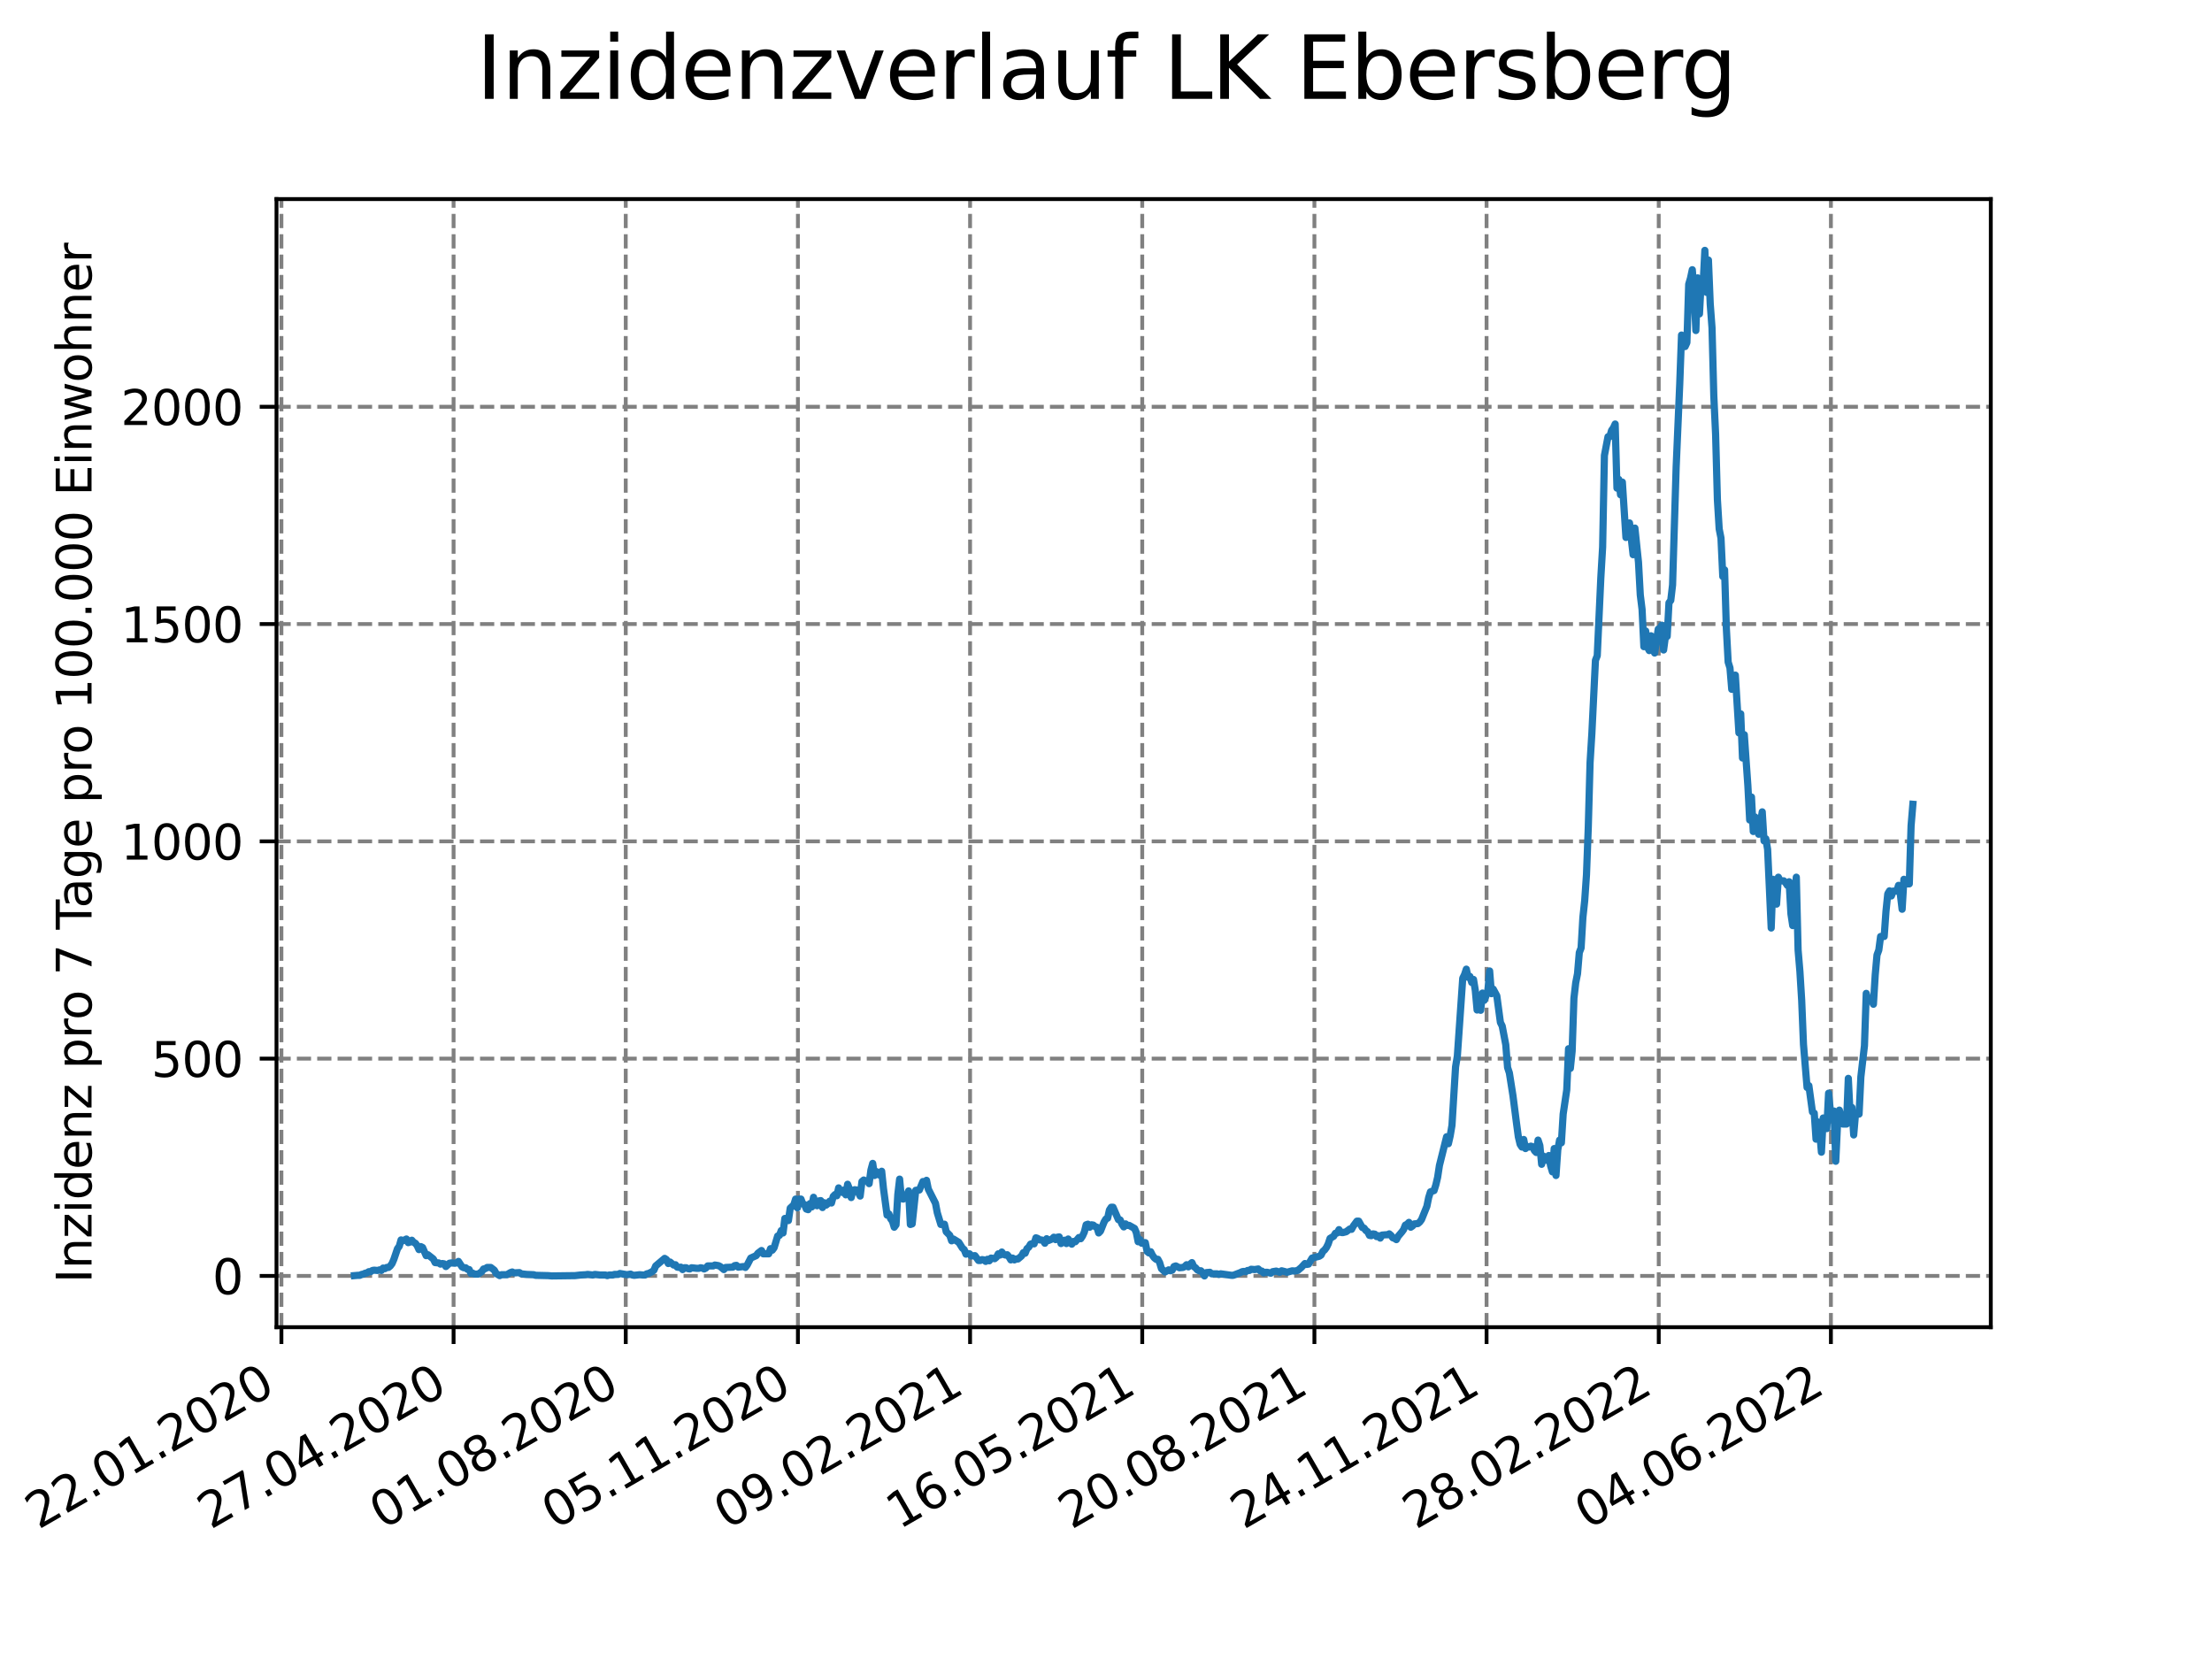 <?xml version="1.0" encoding="utf-8" standalone="no"?>
<!DOCTYPE svg PUBLIC "-//W3C//DTD SVG 1.1//EN"
  "http://www.w3.org/Graphics/SVG/1.1/DTD/svg11.dtd">
<svg xmlns:xlink="http://www.w3.org/1999/xlink" width="460.8pt" height="345.6pt" viewBox="0 0 460.8 345.6" xmlns="http://www.w3.org/2000/svg" version="1.1">
 <defs>
  <style type="text/css">*{stroke-linejoin: round; stroke-linecap: butt}</style>
 </defs>
 <g id="figure_1">
  <g id="patch_1">
   <path d="M 0 345.6 
L 460.8 345.6 
L 460.8 0 
L 0 0 
z
" style="fill: #ffffff"/>
  </g>
  <g id="axes_1">
   <g id="patch_2">
    <path d="M 57.6 276.48 
L 414.72 276.48 
L 414.72 41.472 
L 57.6 41.472 
z
" style="fill: #ffffff"/>
   </g>
   <g id="matplotlib.axis_1">
    <g id="xtick_1">
     <g id="line2d_1">
      <path d="M 58.624 276.48 
L 58.624 41.472 
" clip-path="url(#pa76dcb8ec0)" style="fill: none; stroke-dasharray: 2.96,1.28; stroke-dashoffset: 0; stroke: #808080; stroke-width: 0.8"/>
     </g>
     <g id="line2d_2">
      <defs>
       <path id="mf3e73fbc1e" d="M 0 0 
L 0 3.5 
" style="stroke: #000000; stroke-width: 0.8"/>
      </defs>
      <g>
       <use xlink:href="#mf3e73fbc1e" x="58.624" y="276.48" style="stroke: #000000; stroke-width: 0.8"/>
      </g>
     </g>
     <g id="text_1">
      <!-- 22.01.2020 -->
      <g transform="translate(7.999 318.689)rotate(-30)scale(0.1 -0.1)">
       <defs>
        <path id="DejaVuSans-32" d="M 1228 531 
L 3431 531 
L 3431 0 
L 469 0 
L 469 531 
Q 828 903 1448 1529 
Q 2069 2156 2228 2338 
Q 2531 2678 2651 2914 
Q 2772 3150 2772 3378 
Q 2772 3750 2511 3984 
Q 2250 4219 1831 4219 
Q 1534 4219 1204 4116 
Q 875 4013 500 3803 
L 500 4441 
Q 881 4594 1212 4672 
Q 1544 4750 1819 4750 
Q 2544 4750 2975 4387 
Q 3406 4025 3406 3419 
Q 3406 3131 3298 2873 
Q 3191 2616 2906 2266 
Q 2828 2175 2409 1742 
Q 1991 1309 1228 531 
z
" transform="scale(0.016)"/>
        <path id="DejaVuSans-2e" d="M 684 794 
L 1344 794 
L 1344 0 
L 684 0 
L 684 794 
z
" transform="scale(0.016)"/>
        <path id="DejaVuSans-30" d="M 2034 4250 
Q 1547 4250 1301 3770 
Q 1056 3291 1056 2328 
Q 1056 1369 1301 889 
Q 1547 409 2034 409 
Q 2525 409 2770 889 
Q 3016 1369 3016 2328 
Q 3016 3291 2770 3770 
Q 2525 4250 2034 4250 
z
M 2034 4750 
Q 2819 4750 3233 4129 
Q 3647 3509 3647 2328 
Q 3647 1150 3233 529 
Q 2819 -91 2034 -91 
Q 1250 -91 836 529 
Q 422 1150 422 2328 
Q 422 3509 836 4129 
Q 1250 4750 2034 4750 
z
" transform="scale(0.016)"/>
        <path id="DejaVuSans-31" d="M 794 531 
L 1825 531 
L 1825 4091 
L 703 3866 
L 703 4441 
L 1819 4666 
L 2450 4666 
L 2450 531 
L 3481 531 
L 3481 0 
L 794 0 
L 794 531 
z
" transform="scale(0.016)"/>
       </defs>
       <use xlink:href="#DejaVuSans-32"/>
       <use xlink:href="#DejaVuSans-32" x="63.623"/>
       <use xlink:href="#DejaVuSans-2e" x="127.246"/>
       <use xlink:href="#DejaVuSans-30" x="159.033"/>
       <use xlink:href="#DejaVuSans-31" x="222.656"/>
       <use xlink:href="#DejaVuSans-2e" x="286.279"/>
       <use xlink:href="#DejaVuSans-32" x="318.066"/>
       <use xlink:href="#DejaVuSans-30" x="381.689"/>
       <use xlink:href="#DejaVuSans-32" x="445.312"/>
       <use xlink:href="#DejaVuSans-30" x="508.936"/>
      </g>
     </g>
    </g>
    <g id="xtick_2">
     <g id="line2d_3">
      <path d="M 94.489 276.48 
L 94.489 41.472 
" clip-path="url(#pa76dcb8ec0)" style="fill: none; stroke-dasharray: 2.96,1.28; stroke-dashoffset: 0; stroke: #808080; stroke-width: 0.8"/>
     </g>
     <g id="line2d_4">
      <g>
       <use xlink:href="#mf3e73fbc1e" x="94.489" y="276.48" style="stroke: #000000; stroke-width: 0.8"/>
      </g>
     </g>
     <g id="text_2">
      <!-- 27.04.2020 -->
      <g transform="translate(43.864 318.689)rotate(-30)scale(0.1 -0.1)">
       <defs>
        <path id="DejaVuSans-37" d="M 525 4666 
L 3525 4666 
L 3525 4397 
L 1831 0 
L 1172 0 
L 2766 4134 
L 525 4134 
L 525 4666 
z
" transform="scale(0.016)"/>
        <path id="DejaVuSans-34" d="M 2419 4116 
L 825 1625 
L 2419 1625 
L 2419 4116 
z
M 2253 4666 
L 3047 4666 
L 3047 1625 
L 3713 1625 
L 3713 1100 
L 3047 1100 
L 3047 0 
L 2419 0 
L 2419 1100 
L 313 1100 
L 313 1709 
L 2253 4666 
z
" transform="scale(0.016)"/>
       </defs>
       <use xlink:href="#DejaVuSans-32"/>
       <use xlink:href="#DejaVuSans-37" x="63.623"/>
       <use xlink:href="#DejaVuSans-2e" x="127.246"/>
       <use xlink:href="#DejaVuSans-30" x="159.033"/>
       <use xlink:href="#DejaVuSans-34" x="222.656"/>
       <use xlink:href="#DejaVuSans-2e" x="286.279"/>
       <use xlink:href="#DejaVuSans-32" x="318.066"/>
       <use xlink:href="#DejaVuSans-30" x="381.689"/>
       <use xlink:href="#DejaVuSans-32" x="445.312"/>
       <use xlink:href="#DejaVuSans-30" x="508.936"/>
      </g>
     </g>
    </g>
    <g id="xtick_3">
     <g id="line2d_5">
      <path d="M 130.355 276.48 
L 130.355 41.472 
" clip-path="url(#pa76dcb8ec0)" style="fill: none; stroke-dasharray: 2.96,1.28; stroke-dashoffset: 0; stroke: #808080; stroke-width: 0.8"/>
     </g>
     <g id="line2d_6">
      <g>
       <use xlink:href="#mf3e73fbc1e" x="130.355" y="276.48" style="stroke: #000000; stroke-width: 0.8"/>
      </g>
     </g>
     <g id="text_3">
      <!-- 01.08.2020 -->
      <g transform="translate(79.729 318.689)rotate(-30)scale(0.1 -0.1)">
       <defs>
        <path id="DejaVuSans-38" d="M 2034 2216 
Q 1584 2216 1326 1975 
Q 1069 1734 1069 1313 
Q 1069 891 1326 650 
Q 1584 409 2034 409 
Q 2484 409 2743 651 
Q 3003 894 3003 1313 
Q 3003 1734 2745 1975 
Q 2488 2216 2034 2216 
z
M 1403 2484 
Q 997 2584 770 2862 
Q 544 3141 544 3541 
Q 544 4100 942 4425 
Q 1341 4750 2034 4750 
Q 2731 4750 3128 4425 
Q 3525 4100 3525 3541 
Q 3525 3141 3298 2862 
Q 3072 2584 2669 2484 
Q 3125 2378 3379 2068 
Q 3634 1759 3634 1313 
Q 3634 634 3220 271 
Q 2806 -91 2034 -91 
Q 1263 -91 848 271 
Q 434 634 434 1313 
Q 434 1759 690 2068 
Q 947 2378 1403 2484 
z
M 1172 3481 
Q 1172 3119 1398 2916 
Q 1625 2713 2034 2713 
Q 2441 2713 2670 2916 
Q 2900 3119 2900 3481 
Q 2900 3844 2670 4047 
Q 2441 4250 2034 4250 
Q 1625 4250 1398 4047 
Q 1172 3844 1172 3481 
z
" transform="scale(0.016)"/>
       </defs>
       <use xlink:href="#DejaVuSans-30"/>
       <use xlink:href="#DejaVuSans-31" x="63.623"/>
       <use xlink:href="#DejaVuSans-2e" x="127.246"/>
       <use xlink:href="#DejaVuSans-30" x="159.033"/>
       <use xlink:href="#DejaVuSans-38" x="222.656"/>
       <use xlink:href="#DejaVuSans-2e" x="286.279"/>
       <use xlink:href="#DejaVuSans-32" x="318.066"/>
       <use xlink:href="#DejaVuSans-30" x="381.689"/>
       <use xlink:href="#DejaVuSans-32" x="445.312"/>
       <use xlink:href="#DejaVuSans-30" x="508.936"/>
      </g>
     </g>
    </g>
    <g id="xtick_4">
     <g id="line2d_7">
      <path d="M 166.22 276.48 
L 166.22 41.472 
" clip-path="url(#pa76dcb8ec0)" style="fill: none; stroke-dasharray: 2.96,1.28; stroke-dashoffset: 0; stroke: #808080; stroke-width: 0.8"/>
     </g>
     <g id="line2d_8">
      <g>
       <use xlink:href="#mf3e73fbc1e" x="166.22" y="276.48" style="stroke: #000000; stroke-width: 0.8"/>
      </g>
     </g>
     <g id="text_4">
      <!-- 05.11.2020 -->
      <g transform="translate(115.595 318.689)rotate(-30)scale(0.1 -0.1)">
       <defs>
        <path id="DejaVuSans-35" d="M 691 4666 
L 3169 4666 
L 3169 4134 
L 1269 4134 
L 1269 2991 
Q 1406 3038 1543 3061 
Q 1681 3084 1819 3084 
Q 2600 3084 3056 2656 
Q 3513 2228 3513 1497 
Q 3513 744 3044 326 
Q 2575 -91 1722 -91 
Q 1428 -91 1123 -41 
Q 819 9 494 109 
L 494 744 
Q 775 591 1075 516 
Q 1375 441 1709 441 
Q 2250 441 2565 725 
Q 2881 1009 2881 1497 
Q 2881 1984 2565 2268 
Q 2250 2553 1709 2553 
Q 1456 2553 1204 2497 
Q 953 2441 691 2322 
L 691 4666 
z
" transform="scale(0.016)"/>
       </defs>
       <use xlink:href="#DejaVuSans-30"/>
       <use xlink:href="#DejaVuSans-35" x="63.623"/>
       <use xlink:href="#DejaVuSans-2e" x="127.246"/>
       <use xlink:href="#DejaVuSans-31" x="159.033"/>
       <use xlink:href="#DejaVuSans-31" x="222.656"/>
       <use xlink:href="#DejaVuSans-2e" x="286.279"/>
       <use xlink:href="#DejaVuSans-32" x="318.066"/>
       <use xlink:href="#DejaVuSans-30" x="381.689"/>
       <use xlink:href="#DejaVuSans-32" x="445.312"/>
       <use xlink:href="#DejaVuSans-30" x="508.936"/>
      </g>
     </g>
    </g>
    <g id="xtick_5">
     <g id="line2d_9">
      <path d="M 202.085 276.48 
L 202.085 41.472 
" clip-path="url(#pa76dcb8ec0)" style="fill: none; stroke-dasharray: 2.96,1.28; stroke-dashoffset: 0; stroke: #808080; stroke-width: 0.8"/>
     </g>
     <g id="line2d_10">
      <g>
       <use xlink:href="#mf3e73fbc1e" x="202.085" y="276.48" style="stroke: #000000; stroke-width: 0.8"/>
      </g>
     </g>
     <g id="text_5">
      <!-- 09.02.2021 -->
      <g transform="translate(151.46 318.689)rotate(-30)scale(0.1 -0.1)">
       <defs>
        <path id="DejaVuSans-39" d="M 703 97 
L 703 672 
Q 941 559 1184 500 
Q 1428 441 1663 441 
Q 2288 441 2617 861 
Q 2947 1281 2994 2138 
Q 2813 1869 2534 1725 
Q 2256 1581 1919 1581 
Q 1219 1581 811 2004 
Q 403 2428 403 3163 
Q 403 3881 828 4315 
Q 1253 4750 1959 4750 
Q 2769 4750 3195 4129 
Q 3622 3509 3622 2328 
Q 3622 1225 3098 567 
Q 2575 -91 1691 -91 
Q 1453 -91 1209 -44 
Q 966 3 703 97 
z
M 1959 2075 
Q 2384 2075 2632 2365 
Q 2881 2656 2881 3163 
Q 2881 3666 2632 3958 
Q 2384 4250 1959 4250 
Q 1534 4250 1286 3958 
Q 1038 3666 1038 3163 
Q 1038 2656 1286 2365 
Q 1534 2075 1959 2075 
z
" transform="scale(0.016)"/>
       </defs>
       <use xlink:href="#DejaVuSans-30"/>
       <use xlink:href="#DejaVuSans-39" x="63.623"/>
       <use xlink:href="#DejaVuSans-2e" x="127.246"/>
       <use xlink:href="#DejaVuSans-30" x="159.033"/>
       <use xlink:href="#DejaVuSans-32" x="222.656"/>
       <use xlink:href="#DejaVuSans-2e" x="286.279"/>
       <use xlink:href="#DejaVuSans-32" x="318.066"/>
       <use xlink:href="#DejaVuSans-30" x="381.689"/>
       <use xlink:href="#DejaVuSans-32" x="445.312"/>
       <use xlink:href="#DejaVuSans-31" x="508.936"/>
      </g>
     </g>
    </g>
    <g id="xtick_6">
     <g id="line2d_11">
      <path d="M 237.95 276.48 
L 237.95 41.472 
" clip-path="url(#pa76dcb8ec0)" style="fill: none; stroke-dasharray: 2.96,1.28; stroke-dashoffset: 0; stroke: #808080; stroke-width: 0.8"/>
     </g>
     <g id="line2d_12">
      <g>
       <use xlink:href="#mf3e73fbc1e" x="237.95" y="276.48" style="stroke: #000000; stroke-width: 0.8"/>
      </g>
     </g>
     <g id="text_6">
      <!-- 16.05.2021 -->
      <g transform="translate(187.325 318.689)rotate(-30)scale(0.1 -0.1)">
       <defs>
        <path id="DejaVuSans-36" d="M 2113 2584 
Q 1688 2584 1439 2293 
Q 1191 2003 1191 1497 
Q 1191 994 1439 701 
Q 1688 409 2113 409 
Q 2538 409 2786 701 
Q 3034 994 3034 1497 
Q 3034 2003 2786 2293 
Q 2538 2584 2113 2584 
z
M 3366 4563 
L 3366 3988 
Q 3128 4100 2886 4159 
Q 2644 4219 2406 4219 
Q 1781 4219 1451 3797 
Q 1122 3375 1075 2522 
Q 1259 2794 1537 2939 
Q 1816 3084 2150 3084 
Q 2853 3084 3261 2657 
Q 3669 2231 3669 1497 
Q 3669 778 3244 343 
Q 2819 -91 2113 -91 
Q 1303 -91 875 529 
Q 447 1150 447 2328 
Q 447 3434 972 4092 
Q 1497 4750 2381 4750 
Q 2619 4750 2861 4703 
Q 3103 4656 3366 4563 
z
" transform="scale(0.016)"/>
       </defs>
       <use xlink:href="#DejaVuSans-31"/>
       <use xlink:href="#DejaVuSans-36" x="63.623"/>
       <use xlink:href="#DejaVuSans-2e" x="127.246"/>
       <use xlink:href="#DejaVuSans-30" x="159.033"/>
       <use xlink:href="#DejaVuSans-35" x="222.656"/>
       <use xlink:href="#DejaVuSans-2e" x="286.279"/>
       <use xlink:href="#DejaVuSans-32" x="318.066"/>
       <use xlink:href="#DejaVuSans-30" x="381.689"/>
       <use xlink:href="#DejaVuSans-32" x="445.312"/>
       <use xlink:href="#DejaVuSans-31" x="508.936"/>
      </g>
     </g>
    </g>
    <g id="xtick_7">
     <g id="line2d_13">
      <path d="M 273.815 276.48 
L 273.815 41.472 
" clip-path="url(#pa76dcb8ec0)" style="fill: none; stroke-dasharray: 2.96,1.28; stroke-dashoffset: 0; stroke: #808080; stroke-width: 0.8"/>
     </g>
     <g id="line2d_14">
      <g>
       <use xlink:href="#mf3e73fbc1e" x="273.815" y="276.48" style="stroke: #000000; stroke-width: 0.8"/>
      </g>
     </g>
     <g id="text_7">
      <!-- 20.08.2021 -->
      <g transform="translate(223.19 318.689)rotate(-30)scale(0.1 -0.1)">
       <use xlink:href="#DejaVuSans-32"/>
       <use xlink:href="#DejaVuSans-30" x="63.623"/>
       <use xlink:href="#DejaVuSans-2e" x="127.246"/>
       <use xlink:href="#DejaVuSans-30" x="159.033"/>
       <use xlink:href="#DejaVuSans-38" x="222.656"/>
       <use xlink:href="#DejaVuSans-2e" x="286.279"/>
       <use xlink:href="#DejaVuSans-32" x="318.066"/>
       <use xlink:href="#DejaVuSans-30" x="381.689"/>
       <use xlink:href="#DejaVuSans-32" x="445.312"/>
       <use xlink:href="#DejaVuSans-31" x="508.936"/>
      </g>
     </g>
    </g>
    <g id="xtick_8">
     <g id="line2d_15">
      <path d="M 309.68 276.48 
L 309.68 41.472 
" clip-path="url(#pa76dcb8ec0)" style="fill: none; stroke-dasharray: 2.96,1.28; stroke-dashoffset: 0; stroke: #808080; stroke-width: 0.8"/>
     </g>
     <g id="line2d_16">
      <g>
       <use xlink:href="#mf3e73fbc1e" x="309.68" y="276.48" style="stroke: #000000; stroke-width: 0.8"/>
      </g>
     </g>
     <g id="text_8">
      <!-- 24.11.2021 -->
      <g transform="translate(259.055 318.689)rotate(-30)scale(0.1 -0.1)">
       <use xlink:href="#DejaVuSans-32"/>
       <use xlink:href="#DejaVuSans-34" x="63.623"/>
       <use xlink:href="#DejaVuSans-2e" x="127.246"/>
       <use xlink:href="#DejaVuSans-31" x="159.033"/>
       <use xlink:href="#DejaVuSans-31" x="222.656"/>
       <use xlink:href="#DejaVuSans-2e" x="286.279"/>
       <use xlink:href="#DejaVuSans-32" x="318.066"/>
       <use xlink:href="#DejaVuSans-30" x="381.689"/>
       <use xlink:href="#DejaVuSans-32" x="445.312"/>
       <use xlink:href="#DejaVuSans-31" x="508.936"/>
      </g>
     </g>
    </g>
    <g id="xtick_9">
     <g id="line2d_17">
      <path d="M 345.546 276.48 
L 345.546 41.472 
" clip-path="url(#pa76dcb8ec0)" style="fill: none; stroke-dasharray: 2.96,1.28; stroke-dashoffset: 0; stroke: #808080; stroke-width: 0.8"/>
     </g>
     <g id="line2d_18">
      <g>
       <use xlink:href="#mf3e73fbc1e" x="345.546" y="276.48" style="stroke: #000000; stroke-width: 0.8"/>
      </g>
     </g>
     <g id="text_9">
      <!-- 28.02.2022 -->
      <g transform="translate(294.92 318.689)rotate(-30)scale(0.1 -0.1)">
       <use xlink:href="#DejaVuSans-32"/>
       <use xlink:href="#DejaVuSans-38" x="63.623"/>
       <use xlink:href="#DejaVuSans-2e" x="127.246"/>
       <use xlink:href="#DejaVuSans-30" x="159.033"/>
       <use xlink:href="#DejaVuSans-32" x="222.656"/>
       <use xlink:href="#DejaVuSans-2e" x="286.279"/>
       <use xlink:href="#DejaVuSans-32" x="318.066"/>
       <use xlink:href="#DejaVuSans-30" x="381.689"/>
       <use xlink:href="#DejaVuSans-32" x="445.312"/>
       <use xlink:href="#DejaVuSans-32" x="508.936"/>
      </g>
     </g>
    </g>
    <g id="xtick_10">
     <g id="line2d_19">
      <path d="M 381.411 276.48 
L 381.411 41.472 
" clip-path="url(#pa76dcb8ec0)" style="fill: none; stroke-dasharray: 2.96,1.28; stroke-dashoffset: 0; stroke: #808080; stroke-width: 0.8"/>
     </g>
     <g id="line2d_20">
      <g>
       <use xlink:href="#mf3e73fbc1e" x="381.411" y="276.48" style="stroke: #000000; stroke-width: 0.8"/>
      </g>
     </g>
     <g id="text_10">
      <!-- 04.06.2022 -->
      <g transform="translate(330.786 318.689)rotate(-30)scale(0.1 -0.1)">
       <use xlink:href="#DejaVuSans-30"/>
       <use xlink:href="#DejaVuSans-34" x="63.623"/>
       <use xlink:href="#DejaVuSans-2e" x="127.246"/>
       <use xlink:href="#DejaVuSans-30" x="159.033"/>
       <use xlink:href="#DejaVuSans-36" x="222.656"/>
       <use xlink:href="#DejaVuSans-2e" x="286.279"/>
       <use xlink:href="#DejaVuSans-32" x="318.066"/>
       <use xlink:href="#DejaVuSans-30" x="381.689"/>
       <use xlink:href="#DejaVuSans-32" x="445.312"/>
       <use xlink:href="#DejaVuSans-32" x="508.936"/>
      </g>
     </g>
    </g>
   </g>
   <g id="matplotlib.axis_2">
    <g id="ytick_1">
     <g id="line2d_21">
      <path d="M 57.6 265.798 
L 414.72 265.798 
" clip-path="url(#pa76dcb8ec0)" style="fill: none; stroke-dasharray: 2.96,1.28; stroke-dashoffset: 0; stroke: #808080; stroke-width: 0.8"/>
     </g>
     <g id="line2d_22">
      <defs>
       <path id="m547b1f3041" d="M 0 0 
L -3.5 0 
" style="stroke: #000000; stroke-width: 0.8"/>
      </defs>
      <g>
       <use xlink:href="#m547b1f3041" x="57.6" y="265.798" style="stroke: #000000; stroke-width: 0.8"/>
      </g>
     </g>
     <g id="text_11">
      <!-- 0 -->
      <g transform="translate(44.237 269.597)scale(0.1 -0.1)">
       <use xlink:href="#DejaVuSans-30"/>
      </g>
     </g>
    </g>
    <g id="ytick_2">
     <g id="line2d_23">
      <path d="M 57.6 220.533 
L 414.72 220.533 
" clip-path="url(#pa76dcb8ec0)" style="fill: none; stroke-dasharray: 2.96,1.28; stroke-dashoffset: 0; stroke: #808080; stroke-width: 0.8"/>
     </g>
     <g id="line2d_24">
      <g>
       <use xlink:href="#m547b1f3041" x="57.6" y="220.533" style="stroke: #000000; stroke-width: 0.8"/>
      </g>
     </g>
     <g id="text_12">
      <!-- 500 -->
      <g transform="translate(31.512 224.332)scale(0.1 -0.1)">
       <use xlink:href="#DejaVuSans-35"/>
       <use xlink:href="#DejaVuSans-30" x="63.623"/>
       <use xlink:href="#DejaVuSans-30" x="127.246"/>
      </g>
     </g>
    </g>
    <g id="ytick_3">
     <g id="line2d_25">
      <path d="M 57.6 175.268 
L 414.72 175.268 
" clip-path="url(#pa76dcb8ec0)" style="fill: none; stroke-dasharray: 2.96,1.28; stroke-dashoffset: 0; stroke: #808080; stroke-width: 0.8"/>
     </g>
     <g id="line2d_26">
      <g>
       <use xlink:href="#m547b1f3041" x="57.6" y="175.268" style="stroke: #000000; stroke-width: 0.8"/>
      </g>
     </g>
     <g id="text_13">
      <!-- 1000 -->
      <g transform="translate(25.15 179.067)scale(0.1 -0.1)">
       <use xlink:href="#DejaVuSans-31"/>
       <use xlink:href="#DejaVuSans-30" x="63.623"/>
       <use xlink:href="#DejaVuSans-30" x="127.246"/>
       <use xlink:href="#DejaVuSans-30" x="190.869"/>
      </g>
     </g>
    </g>
    <g id="ytick_4">
     <g id="line2d_27">
      <path d="M 57.6 130.003 
L 414.72 130.003 
" clip-path="url(#pa76dcb8ec0)" style="fill: none; stroke-dasharray: 2.96,1.28; stroke-dashoffset: 0; stroke: #808080; stroke-width: 0.8"/>
     </g>
     <g id="line2d_28">
      <g>
       <use xlink:href="#m547b1f3041" x="57.6" y="130.003" style="stroke: #000000; stroke-width: 0.8"/>
      </g>
     </g>
     <g id="text_14">
      <!-- 1500 -->
      <g transform="translate(25.15 133.802)scale(0.1 -0.1)">
       <use xlink:href="#DejaVuSans-31"/>
       <use xlink:href="#DejaVuSans-35" x="63.623"/>
       <use xlink:href="#DejaVuSans-30" x="127.246"/>
       <use xlink:href="#DejaVuSans-30" x="190.869"/>
      </g>
     </g>
    </g>
    <g id="ytick_5">
     <g id="line2d_29">
      <path d="M 57.6 84.738 
L 414.72 84.738 
" clip-path="url(#pa76dcb8ec0)" style="fill: none; stroke-dasharray: 2.96,1.28; stroke-dashoffset: 0; stroke: #808080; stroke-width: 0.8"/>
     </g>
     <g id="line2d_30">
      <g>
       <use xlink:href="#m547b1f3041" x="57.6" y="84.738" style="stroke: #000000; stroke-width: 0.8"/>
      </g>
     </g>
     <g id="text_15">
      <!-- 2000 -->
      <g transform="translate(25.15 88.537)scale(0.1 -0.1)">
       <use xlink:href="#DejaVuSans-32"/>
       <use xlink:href="#DejaVuSans-30" x="63.623"/>
       <use xlink:href="#DejaVuSans-30" x="127.246"/>
       <use xlink:href="#DejaVuSans-30" x="190.869"/>
      </g>
     </g>
    </g>
    <g id="text_16">
     <!-- Inzidenz pro 7 Tage pro 100.000 Einwohner -->
     <g transform="translate(19.07 267.301)rotate(-90)scale(0.1 -0.1)">
      <defs>
       <path id="DejaVuSans-49" d="M 628 4666 
L 1259 4666 
L 1259 0 
L 628 0 
L 628 4666 
z
" transform="scale(0.016)"/>
       <path id="DejaVuSans-6e" d="M 3513 2113 
L 3513 0 
L 2938 0 
L 2938 2094 
Q 2938 2591 2744 2837 
Q 2550 3084 2163 3084 
Q 1697 3084 1428 2787 
Q 1159 2491 1159 1978 
L 1159 0 
L 581 0 
L 581 3500 
L 1159 3500 
L 1159 2956 
Q 1366 3272 1645 3428 
Q 1925 3584 2291 3584 
Q 2894 3584 3203 3211 
Q 3513 2838 3513 2113 
z
" transform="scale(0.016)"/>
       <path id="DejaVuSans-7a" d="M 353 3500 
L 3084 3500 
L 3084 2975 
L 922 459 
L 3084 459 
L 3084 0 
L 275 0 
L 275 525 
L 2438 3041 
L 353 3041 
L 353 3500 
z
" transform="scale(0.016)"/>
       <path id="DejaVuSans-69" d="M 603 3500 
L 1178 3500 
L 1178 0 
L 603 0 
L 603 3500 
z
M 603 4863 
L 1178 4863 
L 1178 4134 
L 603 4134 
L 603 4863 
z
" transform="scale(0.016)"/>
       <path id="DejaVuSans-64" d="M 2906 2969 
L 2906 4863 
L 3481 4863 
L 3481 0 
L 2906 0 
L 2906 525 
Q 2725 213 2448 61 
Q 2172 -91 1784 -91 
Q 1150 -91 751 415 
Q 353 922 353 1747 
Q 353 2572 751 3078 
Q 1150 3584 1784 3584 
Q 2172 3584 2448 3432 
Q 2725 3281 2906 2969 
z
M 947 1747 
Q 947 1113 1208 752 
Q 1469 391 1925 391 
Q 2381 391 2643 752 
Q 2906 1113 2906 1747 
Q 2906 2381 2643 2742 
Q 2381 3103 1925 3103 
Q 1469 3103 1208 2742 
Q 947 2381 947 1747 
z
" transform="scale(0.016)"/>
       <path id="DejaVuSans-65" d="M 3597 1894 
L 3597 1613 
L 953 1613 
Q 991 1019 1311 708 
Q 1631 397 2203 397 
Q 2534 397 2845 478 
Q 3156 559 3463 722 
L 3463 178 
Q 3153 47 2828 -22 
Q 2503 -91 2169 -91 
Q 1331 -91 842 396 
Q 353 884 353 1716 
Q 353 2575 817 3079 
Q 1281 3584 2069 3584 
Q 2775 3584 3186 3129 
Q 3597 2675 3597 1894 
z
M 3022 2063 
Q 3016 2534 2758 2815 
Q 2500 3097 2075 3097 
Q 1594 3097 1305 2825 
Q 1016 2553 972 2059 
L 3022 2063 
z
" transform="scale(0.016)"/>
       <path id="DejaVuSans-20" transform="scale(0.016)"/>
       <path id="DejaVuSans-70" d="M 1159 525 
L 1159 -1331 
L 581 -1331 
L 581 3500 
L 1159 3500 
L 1159 2969 
Q 1341 3281 1617 3432 
Q 1894 3584 2278 3584 
Q 2916 3584 3314 3078 
Q 3713 2572 3713 1747 
Q 3713 922 3314 415 
Q 2916 -91 2278 -91 
Q 1894 -91 1617 61 
Q 1341 213 1159 525 
z
M 3116 1747 
Q 3116 2381 2855 2742 
Q 2594 3103 2138 3103 
Q 1681 3103 1420 2742 
Q 1159 2381 1159 1747 
Q 1159 1113 1420 752 
Q 1681 391 2138 391 
Q 2594 391 2855 752 
Q 3116 1113 3116 1747 
z
" transform="scale(0.016)"/>
       <path id="DejaVuSans-72" d="M 2631 2963 
Q 2534 3019 2420 3045 
Q 2306 3072 2169 3072 
Q 1681 3072 1420 2755 
Q 1159 2438 1159 1844 
L 1159 0 
L 581 0 
L 581 3500 
L 1159 3500 
L 1159 2956 
Q 1341 3275 1631 3429 
Q 1922 3584 2338 3584 
Q 2397 3584 2469 3576 
Q 2541 3569 2628 3553 
L 2631 2963 
z
" transform="scale(0.016)"/>
       <path id="DejaVuSans-6f" d="M 1959 3097 
Q 1497 3097 1228 2736 
Q 959 2375 959 1747 
Q 959 1119 1226 758 
Q 1494 397 1959 397 
Q 2419 397 2687 759 
Q 2956 1122 2956 1747 
Q 2956 2369 2687 2733 
Q 2419 3097 1959 3097 
z
M 1959 3584 
Q 2709 3584 3137 3096 
Q 3566 2609 3566 1747 
Q 3566 888 3137 398 
Q 2709 -91 1959 -91 
Q 1206 -91 779 398 
Q 353 888 353 1747 
Q 353 2609 779 3096 
Q 1206 3584 1959 3584 
z
" transform="scale(0.016)"/>
       <path id="DejaVuSans-54" d="M -19 4666 
L 3928 4666 
L 3928 4134 
L 2272 4134 
L 2272 0 
L 1638 0 
L 1638 4134 
L -19 4134 
L -19 4666 
z
" transform="scale(0.016)"/>
       <path id="DejaVuSans-61" d="M 2194 1759 
Q 1497 1759 1228 1600 
Q 959 1441 959 1056 
Q 959 750 1161 570 
Q 1363 391 1709 391 
Q 2188 391 2477 730 
Q 2766 1069 2766 1631 
L 2766 1759 
L 2194 1759 
z
M 3341 1997 
L 3341 0 
L 2766 0 
L 2766 531 
Q 2569 213 2275 61 
Q 1981 -91 1556 -91 
Q 1019 -91 701 211 
Q 384 513 384 1019 
Q 384 1609 779 1909 
Q 1175 2209 1959 2209 
L 2766 2209 
L 2766 2266 
Q 2766 2663 2505 2880 
Q 2244 3097 1772 3097 
Q 1472 3097 1187 3025 
Q 903 2953 641 2809 
L 641 3341 
Q 956 3463 1253 3523 
Q 1550 3584 1831 3584 
Q 2591 3584 2966 3190 
Q 3341 2797 3341 1997 
z
" transform="scale(0.016)"/>
       <path id="DejaVuSans-67" d="M 2906 1791 
Q 2906 2416 2648 2759 
Q 2391 3103 1925 3103 
Q 1463 3103 1205 2759 
Q 947 2416 947 1791 
Q 947 1169 1205 825 
Q 1463 481 1925 481 
Q 2391 481 2648 825 
Q 2906 1169 2906 1791 
z
M 3481 434 
Q 3481 -459 3084 -895 
Q 2688 -1331 1869 -1331 
Q 1566 -1331 1297 -1286 
Q 1028 -1241 775 -1147 
L 775 -588 
Q 1028 -725 1275 -790 
Q 1522 -856 1778 -856 
Q 2344 -856 2625 -561 
Q 2906 -266 2906 331 
L 2906 616 
Q 2728 306 2450 153 
Q 2172 0 1784 0 
Q 1141 0 747 490 
Q 353 981 353 1791 
Q 353 2603 747 3093 
Q 1141 3584 1784 3584 
Q 2172 3584 2450 3431 
Q 2728 3278 2906 2969 
L 2906 3500 
L 3481 3500 
L 3481 434 
z
" transform="scale(0.016)"/>
       <path id="DejaVuSans-45" d="M 628 4666 
L 3578 4666 
L 3578 4134 
L 1259 4134 
L 1259 2753 
L 3481 2753 
L 3481 2222 
L 1259 2222 
L 1259 531 
L 3634 531 
L 3634 0 
L 628 0 
L 628 4666 
z
" transform="scale(0.016)"/>
       <path id="DejaVuSans-77" d="M 269 3500 
L 844 3500 
L 1563 769 
L 2278 3500 
L 2956 3500 
L 3675 769 
L 4391 3500 
L 4966 3500 
L 4050 0 
L 3372 0 
L 2619 2869 
L 1863 0 
L 1184 0 
L 269 3500 
z
" transform="scale(0.016)"/>
       <path id="DejaVuSans-68" d="M 3513 2113 
L 3513 0 
L 2938 0 
L 2938 2094 
Q 2938 2591 2744 2837 
Q 2550 3084 2163 3084 
Q 1697 3084 1428 2787 
Q 1159 2491 1159 1978 
L 1159 0 
L 581 0 
L 581 4863 
L 1159 4863 
L 1159 2956 
Q 1366 3272 1645 3428 
Q 1925 3584 2291 3584 
Q 2894 3584 3203 3211 
Q 3513 2838 3513 2113 
z
" transform="scale(0.016)"/>
      </defs>
      <use xlink:href="#DejaVuSans-49"/>
      <use xlink:href="#DejaVuSans-6e" x="29.492"/>
      <use xlink:href="#DejaVuSans-7a" x="92.871"/>
      <use xlink:href="#DejaVuSans-69" x="145.361"/>
      <use xlink:href="#DejaVuSans-64" x="173.145"/>
      <use xlink:href="#DejaVuSans-65" x="236.621"/>
      <use xlink:href="#DejaVuSans-6e" x="298.145"/>
      <use xlink:href="#DejaVuSans-7a" x="361.523"/>
      <use xlink:href="#DejaVuSans-20" x="414.014"/>
      <use xlink:href="#DejaVuSans-70" x="445.801"/>
      <use xlink:href="#DejaVuSans-72" x="509.277"/>
      <use xlink:href="#DejaVuSans-6f" x="548.141"/>
      <use xlink:href="#DejaVuSans-20" x="609.322"/>
      <use xlink:href="#DejaVuSans-37" x="641.109"/>
      <use xlink:href="#DejaVuSans-20" x="704.732"/>
      <use xlink:href="#DejaVuSans-54" x="736.52"/>
      <use xlink:href="#DejaVuSans-61" x="781.104"/>
      <use xlink:href="#DejaVuSans-67" x="842.383"/>
      <use xlink:href="#DejaVuSans-65" x="905.859"/>
      <use xlink:href="#DejaVuSans-20" x="967.383"/>
      <use xlink:href="#DejaVuSans-70" x="999.17"/>
      <use xlink:href="#DejaVuSans-72" x="1062.646"/>
      <use xlink:href="#DejaVuSans-6f" x="1101.51"/>
      <use xlink:href="#DejaVuSans-20" x="1162.691"/>
      <use xlink:href="#DejaVuSans-31" x="1194.479"/>
      <use xlink:href="#DejaVuSans-30" x="1258.102"/>
      <use xlink:href="#DejaVuSans-30" x="1321.725"/>
      <use xlink:href="#DejaVuSans-2e" x="1385.348"/>
      <use xlink:href="#DejaVuSans-30" x="1417.135"/>
      <use xlink:href="#DejaVuSans-30" x="1480.758"/>
      <use xlink:href="#DejaVuSans-30" x="1544.381"/>
      <use xlink:href="#DejaVuSans-20" x="1608.004"/>
      <use xlink:href="#DejaVuSans-45" x="1639.791"/>
      <use xlink:href="#DejaVuSans-69" x="1702.975"/>
      <use xlink:href="#DejaVuSans-6e" x="1730.758"/>
      <use xlink:href="#DejaVuSans-77" x="1794.137"/>
      <use xlink:href="#DejaVuSans-6f" x="1875.924"/>
      <use xlink:href="#DejaVuSans-68" x="1937.105"/>
      <use xlink:href="#DejaVuSans-6e" x="2000.484"/>
      <use xlink:href="#DejaVuSans-65" x="2063.863"/>
      <use xlink:href="#DejaVuSans-72" x="2125.387"/>
     </g>
    </g>
   </g>
   <g id="line2d_31">
    <path d="M 73.833 265.735 
L 74.58 265.672 
L 74.954 265.672 
L 75.327 265.483 
L 75.701 265.42 
L 76.074 265.231 
L 76.448 265.168 
L 76.821 264.916 
L 77.195 264.916 
L 77.569 264.663 
L 77.942 264.6 
L 78.689 264.663 
L 79.063 264.537 
L 79.437 264.663 
L 79.81 264.159 
L 80.184 264.285 
L 80.557 264.033 
L 80.931 264.033 
L 81.305 263.718 
L 81.678 263.214 
L 82.052 262.332 
L 82.799 260.126 
L 83.173 259.622 
L 83.546 258.298 
L 83.92 258.487 
L 84.667 258.109 
L 85.041 258.865 
L 85.414 258.739 
L 85.788 258.361 
L 86.161 258.802 
L 86.535 258.991 
L 86.909 259.496 
L 87.282 260.315 
L 87.656 259.685 
L 88.029 259.874 
L 88.777 261.575 
L 89.15 261.386 
L 90.271 262.269 
L 90.645 263.025 
L 91.392 263.088 
L 91.765 263.34 
L 92.139 263.214 
L 92.513 263.277 
L 92.886 263.844 
L 93.633 263.151 
L 94.007 263.088 
L 94.754 263.151 
L 95.128 263.088 
L 95.501 262.773 
L 96.248 263.907 
L 96.622 264.096 
L 96.996 264.096 
L 97.369 264.411 
L 97.743 264.474 
L 98.116 265.294 
L 98.49 265.231 
L 98.864 265.42 
L 99.611 265.42 
L 100.358 264.916 
L 100.732 264.348 
L 101.105 264.285 
L 101.479 264.033 
L 102.226 264.033 
L 102.973 264.6 
L 103.347 265.294 
L 104.094 265.735 
L 104.468 265.546 
L 105.588 265.546 
L 106.336 265.105 
L 106.709 264.979 
L 107.083 265.168 
L 108.204 265.105 
L 108.577 265.357 
L 109.698 265.483 
L 111.192 265.546 
L 111.566 265.672 
L 114.181 265.735 
L 114.928 265.798 
L 119.785 265.735 
L 120.906 265.609 
L 122.027 265.546 
L 122.4 265.483 
L 123.521 265.609 
L 123.895 265.483 
L 125.015 265.609 
L 126.136 265.609 
L 126.51 265.735 
L 126.883 265.609 
L 127.63 265.609 
L 128.004 265.483 
L 128.751 265.483 
L 129.125 265.294 
L 130.619 265.546 
L 131.366 265.42 
L 131.74 265.609 
L 132.114 265.672 
L 133.234 265.546 
L 133.982 265.609 
L 134.355 265.609 
L 134.729 265.357 
L 135.102 265.294 
L 135.85 264.916 
L 136.223 264.6 
L 136.597 263.718 
L 138.465 262.143 
L 138.838 262.395 
L 139.212 263.214 
L 139.586 262.899 
L 140.333 263.529 
L 140.706 263.466 
L 141.08 263.97 
L 141.454 264.033 
L 141.827 263.97 
L 142.201 264.474 
L 142.574 264.096 
L 142.948 264.096 
L 143.322 264.285 
L 143.695 264.348 
L 144.069 264.096 
L 145.189 264.222 
L 145.563 264.222 
L 145.937 264.096 
L 146.31 264.159 
L 146.684 264.348 
L 147.057 264.159 
L 147.431 263.718 
L 148.552 263.718 
L 148.925 263.529 
L 149.673 263.655 
L 150.046 263.844 
L 150.793 264.474 
L 151.167 264.033 
L 152.661 263.97 
L 153.035 263.655 
L 153.409 263.592 
L 153.782 263.97 
L 154.903 263.844 
L 155.277 264.033 
L 155.65 263.529 
L 156.397 262.08 
L 157.518 261.575 
L 157.892 261.071 
L 158.639 260.504 
L 159.013 261.197 
L 160.133 261.197 
L 160.507 260.126 
L 160.88 260.441 
L 161.254 259.937 
L 162.001 257.479 
L 162.375 257.353 
L 162.748 256.345 
L 163.122 256.849 
L 163.496 253.824 
L 163.869 253.824 
L 164.243 254.265 
L 164.616 251.681 
L 165.364 250.988 
L 165.737 249.79 
L 166.111 251.618 
L 166.484 249.79 
L 166.858 249.79 
L 167.232 250.799 
L 167.605 250.925 
L 167.979 251.87 
L 168.352 251.996 
L 168.726 250.736 
L 169.1 251.429 
L 169.473 249.412 
L 169.847 251.051 
L 170.22 251.177 
L 170.594 250.168 
L 170.968 250.105 
L 171.341 251.555 
L 171.715 250.547 
L 172.088 251.051 
L 172.462 250.736 
L 172.836 250.231 
L 173.209 250.61 
L 173.583 249.223 
L 173.956 248.845 
L 174.33 249.097 
L 174.704 247.458 
L 175.077 248.278 
L 175.451 248.404 
L 175.824 247.9 
L 176.198 248.908 
L 176.572 246.702 
L 176.945 247.648 
L 177.319 249.475 
L 177.692 247.963 
L 178.066 247.837 
L 178.439 247.9 
L 178.813 248.404 
L 179.187 249.16 
L 179.56 246.135 
L 179.934 245.82 
L 180.307 246.009 
L 180.681 245.946 
L 181.055 246.576 
L 181.428 243.74 
L 181.802 242.354 
L 182.175 244.875 
L 182.549 244.055 
L 182.923 244.686 
L 183.296 244.812 
L 183.67 243.992 
L 184.043 247.585 
L 184.791 253.13 
L 185.164 252.878 
L 185.538 253.887 
L 185.911 254.391 
L 186.285 255.651 
L 186.659 255.147 
L 187.032 248.845 
L 187.406 245.631 
L 187.779 249.664 
L 188.153 249.79 
L 188.527 249.097 
L 188.9 248.971 
L 189.274 248.089 
L 189.647 255.084 
L 190.021 254.958 
L 190.768 247.963 
L 191.515 247.9 
L 192.263 246.135 
L 192.636 246.324 
L 193.01 245.883 
L 193.383 247.711 
L 194.878 250.673 
L 195.251 252.626 
L 195.998 255.084 
L 196.746 255.021 
L 197.119 256.597 
L 197.866 257.353 
L 198.24 258.487 
L 198.614 258.109 
L 199.734 258.802 
L 200.482 260 
L 200.855 260.315 
L 201.229 261.26 
L 201.602 261.134 
L 201.976 261.197 
L 202.35 261.638 
L 203.097 261.575 
L 203.844 262.584 
L 204.218 262.584 
L 204.591 262.395 
L 204.965 262.458 
L 205.338 262.773 
L 205.712 262.332 
L 206.086 262.647 
L 206.459 262.08 
L 207.206 262.206 
L 207.58 261.89 
L 207.954 261.197 
L 208.327 261.449 
L 208.701 260.819 
L 209.074 261.323 
L 209.448 261.449 
L 209.822 261.386 
L 210.195 261.827 
L 210.569 262.458 
L 210.942 262.08 
L 211.316 262.458 
L 211.689 262.269 
L 212.063 262.269 
L 212.81 261.638 
L 213.184 260.945 
L 213.557 261.071 
L 213.931 260.126 
L 214.305 259.811 
L 214.678 259.181 
L 215.052 259.054 
L 215.425 259.118 
L 215.799 257.857 
L 216.173 257.983 
L 216.546 258.298 
L 216.92 258.298 
L 217.293 258.424 
L 217.667 258.991 
L 218.041 258.046 
L 218.414 258.424 
L 219.161 258.109 
L 219.535 257.731 
L 219.909 258.235 
L 220.282 257.731 
L 220.656 257.668 
L 221.029 259.054 
L 221.403 258.487 
L 221.777 258.361 
L 222.15 259.054 
L 222.524 258.109 
L 223.271 259.181 
L 223.645 258.613 
L 224.018 258.676 
L 224.765 257.794 
L 225.139 258.046 
L 225.513 257.479 
L 225.886 256.66 
L 226.26 255.147 
L 226.633 255.021 
L 227.007 255.651 
L 227.381 255.147 
L 227.754 255.21 
L 228.128 255.525 
L 228.501 255.651 
L 228.875 256.849 
L 229.248 256.471 
L 229.996 254.58 
L 230.369 253.95 
L 230.743 253.761 
L 231.116 252.059 
L 231.49 251.492 
L 231.864 251.492 
L 232.984 254.076 
L 233.358 254.139 
L 233.732 255.021 
L 234.105 255.588 
L 234.479 254.958 
L 234.852 255.273 
L 235.226 255.273 
L 236.347 255.903 
L 236.72 256.786 
L 237.094 258.676 
L 237.468 258.235 
L 237.841 258.991 
L 238.215 258.865 
L 238.588 258.865 
L 238.962 260.693 
L 239.336 261.008 
L 239.709 260.756 
L 240.083 261.512 
L 240.456 262.017 
L 240.83 262.332 
L 241.204 262.332 
L 241.577 263.025 
L 241.951 264.285 
L 242.698 264.979 
L 243.445 264.537 
L 243.819 264.726 
L 244.192 264.6 
L 244.566 263.844 
L 244.939 263.718 
L 245.687 264.096 
L 246.434 264.033 
L 246.807 263.844 
L 247.181 263.466 
L 247.555 263.907 
L 247.928 263.34 
L 248.302 263.025 
L 248.675 263.844 
L 249.049 264.096 
L 249.423 264.537 
L 249.796 264.726 
L 250.17 264.726 
L 250.543 265.168 
L 250.917 265.798 
L 251.291 265.105 
L 252.038 265.042 
L 252.411 265.357 
L 253.532 265.357 
L 253.906 265.483 
L 254.279 265.357 
L 256.521 265.672 
L 256.895 265.672 
L 258.389 265.105 
L 258.763 264.916 
L 259.136 264.852 
L 259.51 264.916 
L 259.883 264.663 
L 260.257 264.663 
L 260.631 264.411 
L 261.378 264.474 
L 262.125 264.348 
L 262.498 264.726 
L 262.872 264.789 
L 263.246 265.168 
L 263.619 265.042 
L 263.993 265.042 
L 264.74 265.231 
L 265.114 264.916 
L 265.861 264.789 
L 266.608 265.042 
L 266.982 264.726 
L 267.729 264.916 
L 268.102 265.042 
L 269.223 264.726 
L 269.597 264.789 
L 270.344 264.663 
L 271.091 264.033 
L 271.838 263.214 
L 272.212 263.403 
L 272.586 263.34 
L 273.333 262.08 
L 274.08 261.89 
L 274.827 261.701 
L 275.201 261.449 
L 275.574 260.693 
L 275.948 260.378 
L 276.322 259.874 
L 276.695 259.118 
L 277.069 257.983 
L 277.816 257.542 
L 278.19 256.912 
L 278.563 256.849 
L 278.937 256.155 
L 279.31 256.723 
L 279.684 256.786 
L 280.431 256.597 
L 281.178 256.029 
L 281.552 256.092 
L 281.925 255.399 
L 282.673 254.391 
L 283.046 254.391 
L 283.793 255.714 
L 284.167 255.84 
L 284.541 256.345 
L 284.914 256.597 
L 285.288 257.353 
L 285.661 257.416 
L 286.035 257.038 
L 286.409 257.101 
L 286.782 257.605 
L 287.156 257.416 
L 287.529 257.92 
L 287.903 257.29 
L 288.65 257.227 
L 289.024 257.227 
L 289.397 257.038 
L 289.771 257.353 
L 290.145 257.857 
L 290.518 257.983 
L 290.892 258.235 
L 291.265 257.542 
L 292.013 256.66 
L 292.386 256.155 
L 292.76 255.21 
L 293.133 255.021 
L 293.507 254.643 
L 293.881 255.651 
L 294.254 255.399 
L 294.628 254.958 
L 295.375 254.895 
L 295.748 254.58 
L 296.122 254.076 
L 297.243 251.303 
L 297.616 249.475 
L 297.99 248.278 
L 298.737 248.026 
L 299.111 246.828 
L 299.484 245.253 
L 299.858 242.795 
L 301.352 236.808 
L 301.726 238.257 
L 302.1 236.619 
L 302.473 234.413 
L 303.22 222.25 
L 303.594 219.981 
L 304.715 203.784 
L 305.088 203.028 
L 305.462 201.894 
L 305.836 203.595 
L 306.209 203.406 
L 306.583 204.667 
L 306.956 204.037 
L 307.33 206.305 
L 307.704 210.402 
L 308.077 209.393 
L 308.451 210.465 
L 308.824 206.873 
L 309.198 208.385 
L 309.945 206.431 
L 310.319 202.272 
L 310.692 206.999 
L 311.066 206.053 
L 311.813 207.44 
L 312.56 212.986 
L 312.934 213.742 
L 313.681 217.649 
L 314.055 222.376 
L 314.428 223.51 
L 315.175 228.237 
L 315.923 234.035 
L 316.296 236.808 
L 316.67 238.383 
L 317.043 238.951 
L 317.417 237.375 
L 317.791 239.266 
L 318.164 238.825 
L 318.538 238.951 
L 318.911 238.762 
L 319.285 238.888 
L 319.659 239.707 
L 320.032 240.085 
L 320.406 237.501 
L 320.779 238.635 
L 321.153 242.543 
L 321.527 240.841 
L 321.9 241.66 
L 322.274 241.724 
L 322.647 240.715 
L 323.021 242.858 
L 323.395 244.118 
L 323.768 239.266 
L 324.142 244.875 
L 324.515 239.518 
L 324.889 237.501 
L 325.263 238.068 
L 325.636 232.081 
L 326.383 227.039 
L 326.757 218.469 
L 327.131 222.565 
L 327.504 218.973 
L 327.878 207.944 
L 328.251 204.73 
L 328.625 202.839 
L 328.998 198.428 
L 329.372 197.482 
L 329.746 191.117 
L 330.119 187.651 
L 330.493 182.231 
L 330.866 172.4 
L 331.24 158.85 
L 331.614 152.8 
L 332.361 137.549 
L 332.734 136.603 
L 333.482 120.344 
L 333.855 113.978 
L 334.229 94.883 
L 334.976 90.976 
L 335.35 90.976 
L 335.723 89.652 
L 336.097 89.148 
L 336.47 88.329 
L 336.844 101.689 
L 337.218 99.862 
L 337.591 103.076 
L 337.965 100.429 
L 338.712 111.962 
L 339.086 109.441 
L 339.459 108.937 
L 340.206 115.554 
L 340.58 110.008 
L 341.327 117.13 
L 341.701 123.936 
L 342.074 126.961 
L 342.448 134.713 
L 342.822 131.436 
L 343.195 134.839 
L 343.569 135.532 
L 343.942 132.444 
L 344.316 133.263 
L 344.69 136.036 
L 345.437 131.057 
L 345.81 130.994 
L 346.184 130.238 
L 346.557 135.406 
L 346.931 132.633 
L 347.305 132.57 
L 347.678 125.574 
L 348.052 125.07 
L 348.425 121.856 
L 349.173 97.341 
L 349.92 80.01 
L 350.293 69.8 
L 350.667 70.809 
L 351.041 72.195 
L 351.414 71.376 
L 351.788 59.213 
L 352.161 57.952 
L 352.535 56.188 
L 352.909 60.851 
L 353.282 68.855 
L 353.656 57.889 
L 354.029 65.389 
L 354.403 58.393 
L 354.777 59.528 
L 355.15 52.154 
L 355.524 60.914 
L 355.897 54.171 
L 356.271 63.309 
L 356.645 68.288 
L 357.018 82.468 
L 357.392 90.471 
L 357.765 104.084 
L 358.139 110.197 
L 358.513 112.088 
L 358.886 120.092 
L 359.26 118.705 
L 359.633 130.931 
L 360.007 137.927 
L 360.381 139.124 
L 360.754 143.599 
L 361.128 142.842 
L 361.501 140.637 
L 362.249 152.674 
L 362.622 148.703 
L 362.996 157.905 
L 363.369 153.052 
L 364.116 163.703 
L 364.49 170.824 
L 364.864 166.034 
L 365.237 173.219 
L 365.611 170.194 
L 366.358 173.786 
L 367.105 169.122 
L 367.479 175.173 
L 367.852 174.731 
L 368.226 176.937 
L 368.973 193.323 
L 369.347 183.176 
L 369.72 183.681 
L 370.094 188.344 
L 370.468 182.735 
L 370.841 183.491 
L 371.588 183.491 
L 371.962 183.87 
L 372.336 184.437 
L 372.709 183.681 
L 373.083 190.361 
L 373.456 192.819 
L 373.83 186.769 
L 374.204 182.735 
L 374.577 197.923 
L 374.951 202.335 
L 375.324 208.385 
L 375.698 217.586 
L 376.445 226.535 
L 376.819 226.157 
L 377.566 231.64 
L 377.94 231.892 
L 378.313 237.312 
L 378.687 233.72 
L 379.06 235.61 
L 379.434 240.022 
L 379.807 232.9 
L 380.181 233.09 
L 380.555 235.106 
L 380.928 227.733 
L 381.302 231.451 
L 382.049 231.451 
L 382.423 241.913 
L 382.796 234.035 
L 383.17 231.262 
L 383.917 234.161 
L 384.664 234.161 
L 385.038 224.645 
L 385.411 232.207 
L 385.785 230.695 
L 386.159 236.43 
L 386.532 232.081 
L 387.279 232.081 
L 387.653 224.33 
L 388.4 217.838 
L 388.774 206.936 
L 389.147 208.385 
L 389.895 208.385 
L 390.268 209.204 
L 390.642 203.091 
L 391.015 198.932 
L 391.389 197.923 
L 391.763 195.087 
L 392.51 195.087 
L 392.883 189.857 
L 393.257 186.201 
L 393.631 185.571 
L 394.004 186.643 
L 394.378 185.634 
L 395.125 185.634 
L 395.499 184.437 
L 395.872 186.264 
L 396.246 189.415 
L 396.619 183.176 
L 396.993 184.122 
L 397.74 184.122 
L 398.114 172.021 
L 398.487 167.547 
L 398.487 167.547 
" clip-path="url(#pa76dcb8ec0)" style="fill: none; stroke: #1f77b4; stroke-width: 1.5; stroke-linecap: square"/>
   </g>
   <g id="patch_3">
    <path d="M 57.6 276.48 
L 57.6 41.472 
" style="fill: none; stroke: #000000; stroke-width: 0.8; stroke-linejoin: miter; stroke-linecap: square"/>
   </g>
   <g id="patch_4">
    <path d="M 414.72 276.48 
L 414.72 41.472 
" style="fill: none; stroke: #000000; stroke-width: 0.8; stroke-linejoin: miter; stroke-linecap: square"/>
   </g>
   <g id="patch_5">
    <path d="M 57.6 276.48 
L 414.72 276.48 
" style="fill: none; stroke: #000000; stroke-width: 0.8; stroke-linejoin: miter; stroke-linecap: square"/>
   </g>
   <g id="patch_6">
    <path d="M 57.6 41.472 
L 414.72 41.472 
" style="fill: none; stroke: #000000; stroke-width: 0.8; stroke-linejoin: miter; stroke-linecap: square"/>
   </g>
  </g>
  <g id="text_17">
   <!-- Inzidenzverlauf LK Ebersberg -->
   <g transform="translate(99.215 20.589)scale(0.18 -0.18)">
    <defs>
     <path id="DejaVuSans-76" d="M 191 3500 
L 800 3500 
L 1894 563 
L 2988 3500 
L 3597 3500 
L 2284 0 
L 1503 0 
L 191 3500 
z
" transform="scale(0.016)"/>
     <path id="DejaVuSans-6c" d="M 603 4863 
L 1178 4863 
L 1178 0 
L 603 0 
L 603 4863 
z
" transform="scale(0.016)"/>
     <path id="DejaVuSans-75" d="M 544 1381 
L 544 3500 
L 1119 3500 
L 1119 1403 
Q 1119 906 1312 657 
Q 1506 409 1894 409 
Q 2359 409 2629 706 
Q 2900 1003 2900 1516 
L 2900 3500 
L 3475 3500 
L 3475 0 
L 2900 0 
L 2900 538 
Q 2691 219 2414 64 
Q 2138 -91 1772 -91 
Q 1169 -91 856 284 
Q 544 659 544 1381 
z
M 1991 3584 
L 1991 3584 
z
" transform="scale(0.016)"/>
     <path id="DejaVuSans-66" d="M 2375 4863 
L 2375 4384 
L 1825 4384 
Q 1516 4384 1395 4259 
Q 1275 4134 1275 3809 
L 1275 3500 
L 2222 3500 
L 2222 3053 
L 1275 3053 
L 1275 0 
L 697 0 
L 697 3053 
L 147 3053 
L 147 3500 
L 697 3500 
L 697 3744 
Q 697 4328 969 4595 
Q 1241 4863 1831 4863 
L 2375 4863 
z
" transform="scale(0.016)"/>
     <path id="DejaVuSans-4c" d="M 628 4666 
L 1259 4666 
L 1259 531 
L 3531 531 
L 3531 0 
L 628 0 
L 628 4666 
z
" transform="scale(0.016)"/>
     <path id="DejaVuSans-4b" d="M 628 4666 
L 1259 4666 
L 1259 2694 
L 3353 4666 
L 4166 4666 
L 1850 2491 
L 4331 0 
L 3500 0 
L 1259 2247 
L 1259 0 
L 628 0 
L 628 4666 
z
" transform="scale(0.016)"/>
     <path id="DejaVuSans-62" d="M 3116 1747 
Q 3116 2381 2855 2742 
Q 2594 3103 2138 3103 
Q 1681 3103 1420 2742 
Q 1159 2381 1159 1747 
Q 1159 1113 1420 752 
Q 1681 391 2138 391 
Q 2594 391 2855 752 
Q 3116 1113 3116 1747 
z
M 1159 2969 
Q 1341 3281 1617 3432 
Q 1894 3584 2278 3584 
Q 2916 3584 3314 3078 
Q 3713 2572 3713 1747 
Q 3713 922 3314 415 
Q 2916 -91 2278 -91 
Q 1894 -91 1617 61 
Q 1341 213 1159 525 
L 1159 0 
L 581 0 
L 581 4863 
L 1159 4863 
L 1159 2969 
z
" transform="scale(0.016)"/>
     <path id="DejaVuSans-73" d="M 2834 3397 
L 2834 2853 
Q 2591 2978 2328 3040 
Q 2066 3103 1784 3103 
Q 1356 3103 1142 2972 
Q 928 2841 928 2578 
Q 928 2378 1081 2264 
Q 1234 2150 1697 2047 
L 1894 2003 
Q 2506 1872 2764 1633 
Q 3022 1394 3022 966 
Q 3022 478 2636 193 
Q 2250 -91 1575 -91 
Q 1294 -91 989 -36 
Q 684 19 347 128 
L 347 722 
Q 666 556 975 473 
Q 1284 391 1588 391 
Q 1994 391 2212 530 
Q 2431 669 2431 922 
Q 2431 1156 2273 1281 
Q 2116 1406 1581 1522 
L 1381 1569 
Q 847 1681 609 1914 
Q 372 2147 372 2553 
Q 372 3047 722 3315 
Q 1072 3584 1716 3584 
Q 2034 3584 2315 3537 
Q 2597 3491 2834 3397 
z
" transform="scale(0.016)"/>
    </defs>
    <use xlink:href="#DejaVuSans-49"/>
    <use xlink:href="#DejaVuSans-6e" x="29.492"/>
    <use xlink:href="#DejaVuSans-7a" x="92.871"/>
    <use xlink:href="#DejaVuSans-69" x="145.361"/>
    <use xlink:href="#DejaVuSans-64" x="173.145"/>
    <use xlink:href="#DejaVuSans-65" x="236.621"/>
    <use xlink:href="#DejaVuSans-6e" x="298.145"/>
    <use xlink:href="#DejaVuSans-7a" x="361.523"/>
    <use xlink:href="#DejaVuSans-76" x="414.014"/>
    <use xlink:href="#DejaVuSans-65" x="473.193"/>
    <use xlink:href="#DejaVuSans-72" x="534.717"/>
    <use xlink:href="#DejaVuSans-6c" x="575.83"/>
    <use xlink:href="#DejaVuSans-61" x="603.613"/>
    <use xlink:href="#DejaVuSans-75" x="664.893"/>
    <use xlink:href="#DejaVuSans-66" x="728.271"/>
    <use xlink:href="#DejaVuSans-20" x="763.477"/>
    <use xlink:href="#DejaVuSans-4c" x="795.264"/>
    <use xlink:href="#DejaVuSans-4b" x="850.977"/>
    <use xlink:href="#DejaVuSans-20" x="916.553"/>
    <use xlink:href="#DejaVuSans-45" x="948.34"/>
    <use xlink:href="#DejaVuSans-62" x="1011.523"/>
    <use xlink:href="#DejaVuSans-65" x="1075"/>
    <use xlink:href="#DejaVuSans-72" x="1136.523"/>
    <use xlink:href="#DejaVuSans-73" x="1177.637"/>
    <use xlink:href="#DejaVuSans-62" x="1229.736"/>
    <use xlink:href="#DejaVuSans-65" x="1293.213"/>
    <use xlink:href="#DejaVuSans-72" x="1354.736"/>
    <use xlink:href="#DejaVuSans-67" x="1394.1"/>
   </g>
  </g>
 </g>
 <defs>
  <clipPath id="pa76dcb8ec0">
   <rect x="57.6" y="41.472" width="357.12" height="235.008"/>
  </clipPath>
 </defs>
</svg>
